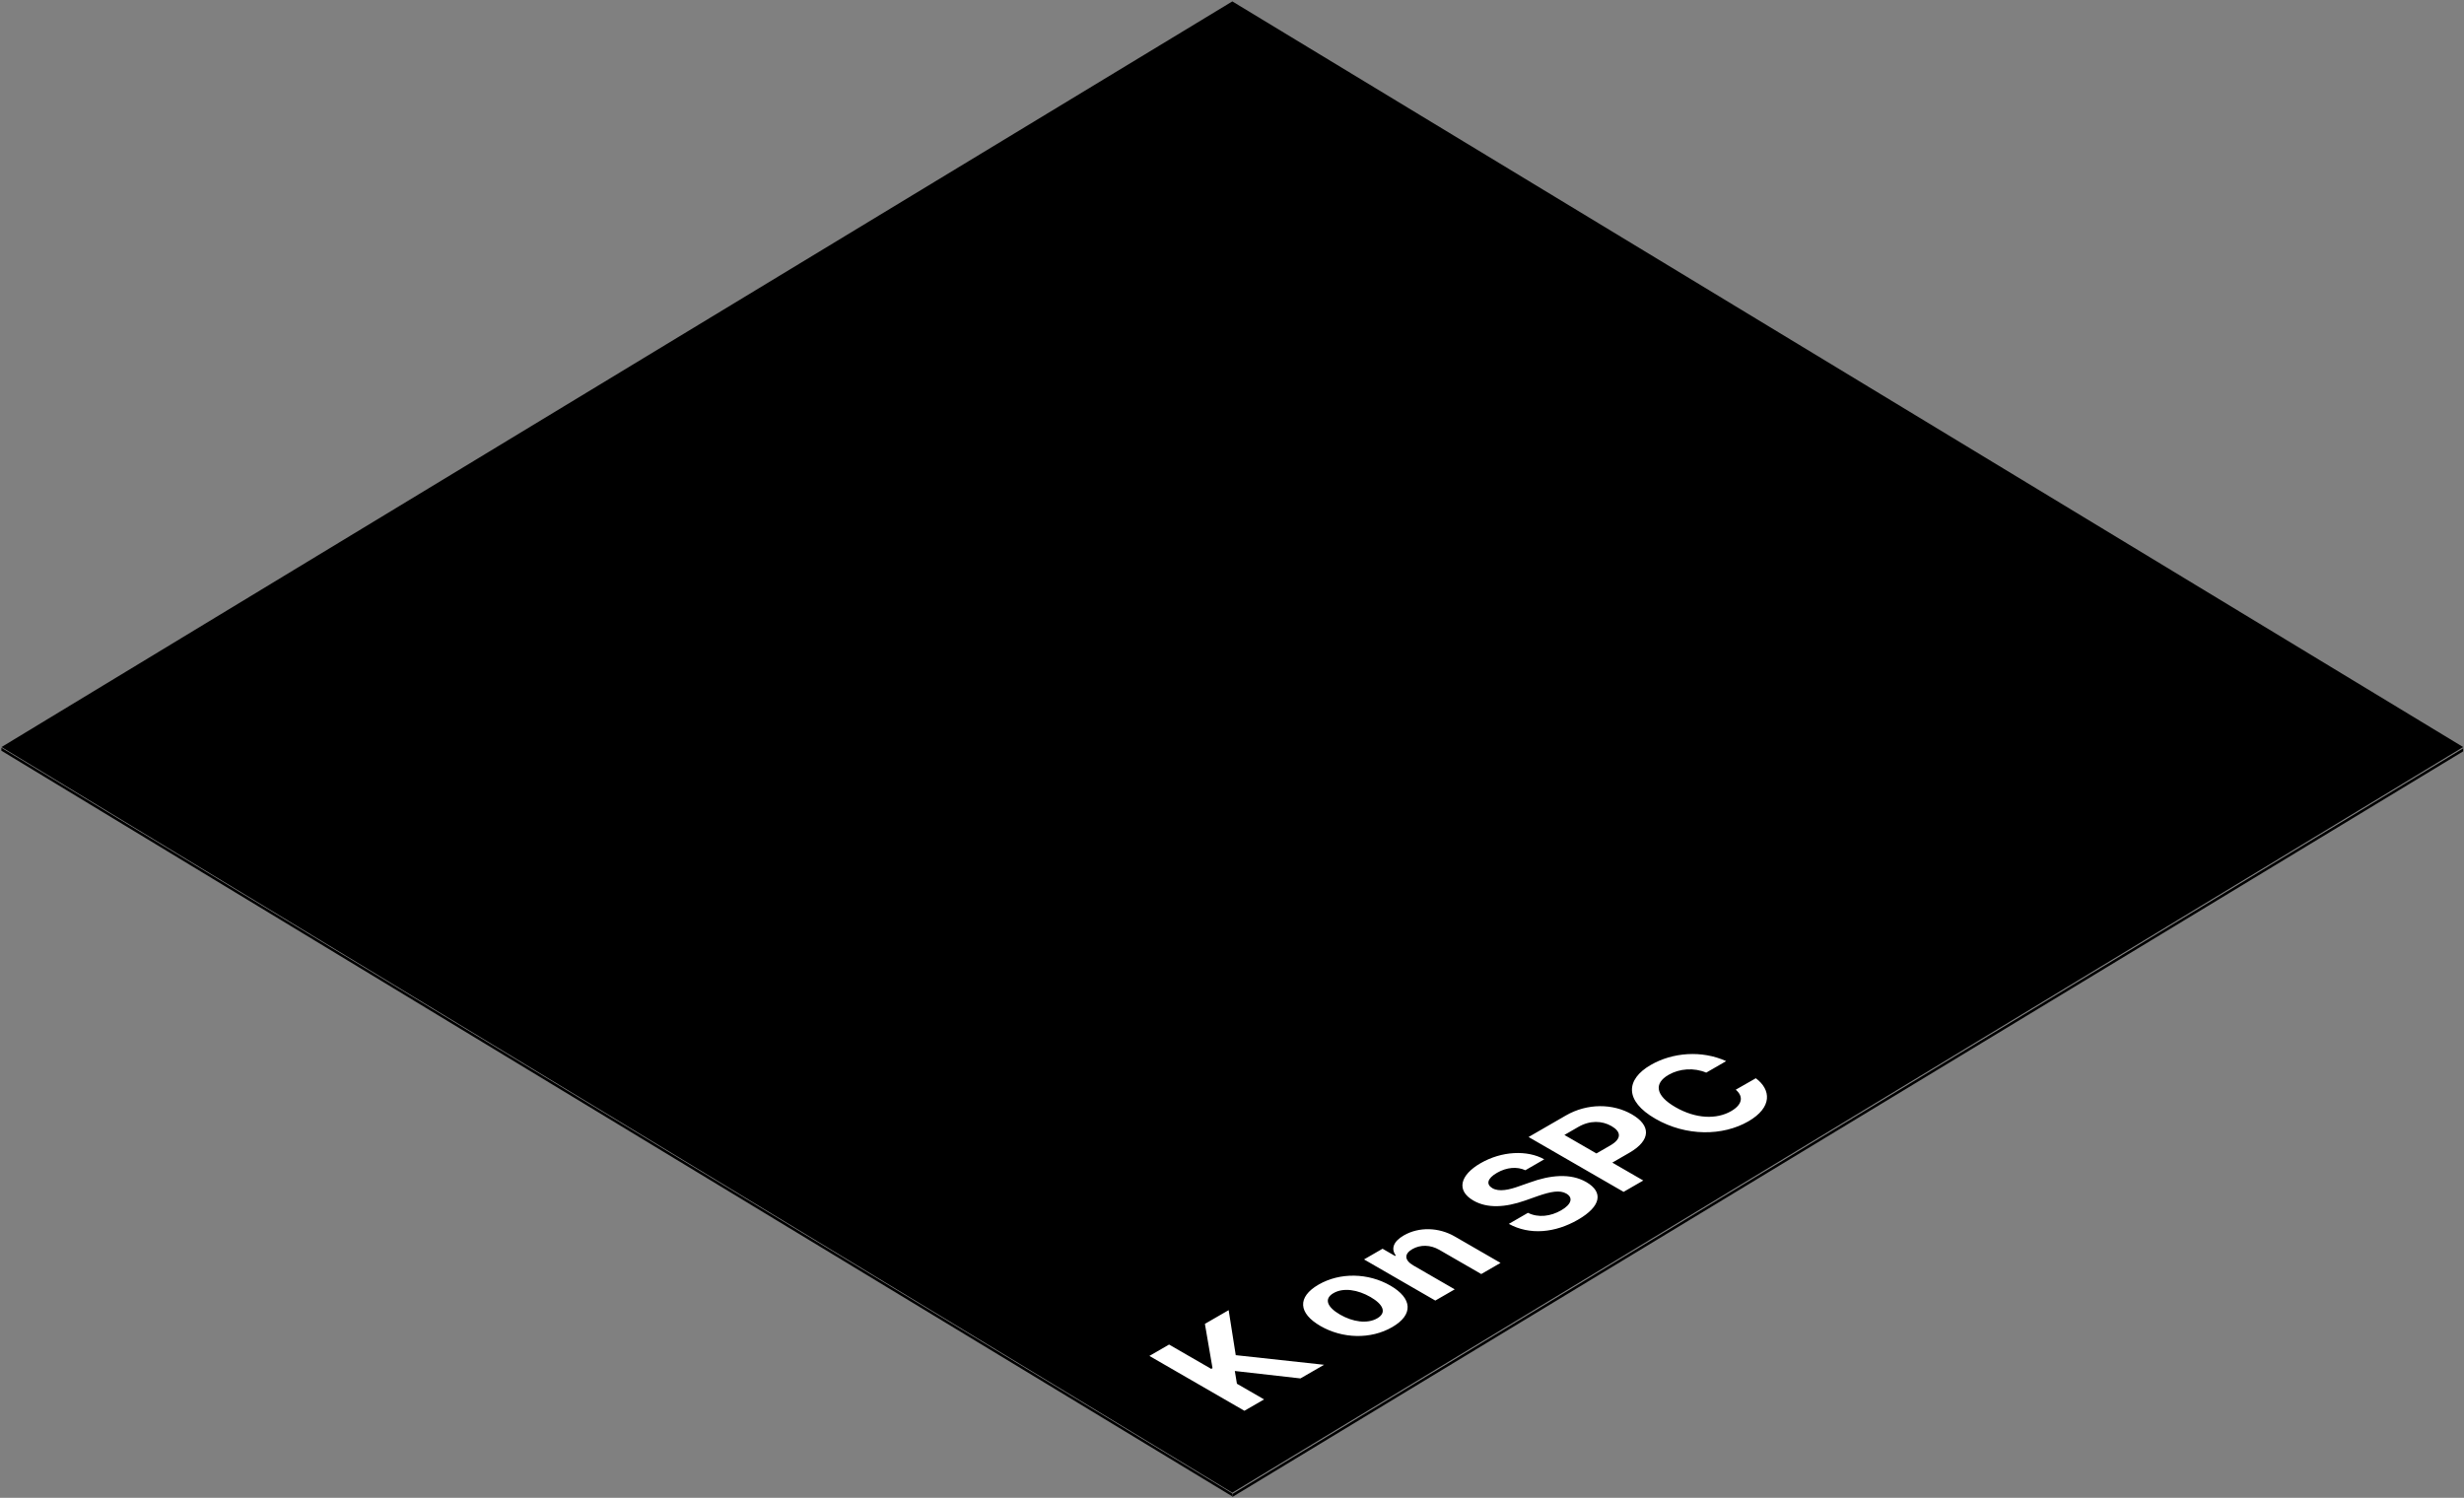 <svg width="834" height="507" viewBox="0 0 834 507" fill="none" xmlns="http://www.w3.org/2000/svg">
<rect x="0" y="0" width="834" height="507" fill="#808080" stroke="none"/>
<rect width="487.254" height="487.254" transform="matrix(0.855 0.518 -0.855 0.518 417.112 0.477)" fill="black"/>
<rect width="487.254" height="1.01" transform="matrix(0.855 0.518 0 1 0.46 253.098)" fill="black"/>
<rect width="487.254" height="1.01" transform="matrix(0.855 -0.518 0 1 417.112 505.718)" fill="black"/>
<path d="M421.199 477.546L389.036 458.977L395.699 455.13L409.959 463.363L410.404 463.106L407.827 448.128L415.868 443.485L418.267 458.72L448.164 461.978L440.167 466.594L417.956 464.081L418.666 468.39L427.862 473.699L421.199 477.546ZM471.221 449.23C463.936 453.436 454.385 453.154 446.922 448.845C439.458 444.536 439.014 439.047 446.3 434.841C453.585 430.635 463.136 430.866 470.6 435.174C478.063 439.483 478.507 445.023 471.221 449.23ZM466.157 446.254C469.533 444.305 468.112 441.484 463.892 439.047C459.627 436.585 454.74 435.764 451.364 437.714C447.943 439.689 449.321 442.535 453.585 444.998C457.805 447.434 462.737 448.229 466.157 446.254ZM478.441 428.39L492.39 436.444L485.816 440.239L461.693 426.313L467.957 422.696L472.177 425.133L472.444 424.979C470.756 422.722 471.6 420.234 475.154 418.182C480.174 415.284 486.926 415.335 492.524 418.618L507.894 427.492L501.364 431.263L487.148 423.055C484.172 421.337 480.751 421.26 478.041 422.824C475.287 424.415 475.243 426.543 478.441 428.39ZM516.292 396.124C513.493 394.816 509.939 395.123 506.696 396.996C503.32 398.945 503.009 400.92 505.097 402.177C507.363 403.536 510.872 402.741 514.249 401.51L517.847 400.253C524.599 397.791 531.529 397.021 536.905 400.125C542.813 403.536 541.925 408.358 534.106 412.872C526.332 417.36 517.758 418.155 510.695 414.283L517.18 410.538C520.646 412.282 524.866 411.743 528.42 409.692C531.929 407.665 532.551 405.408 530.152 404.023C527.975 402.767 524.955 403.331 520.557 404.844L516.203 406.383C509.451 408.743 503.409 409.102 498.7 406.383C492.836 402.997 494.125 397.791 501.144 393.738C508.251 389.635 516.914 389.199 522.689 392.43L516.292 396.124ZM549.544 403.446L517.381 384.877L529.998 377.592C537.328 373.361 545.99 373.54 552.343 377.208C558.784 380.927 558.917 385.928 551.499 390.211L545.724 393.546L556.208 399.599L549.544 403.446ZM540.348 390.442L545.057 387.723C549.011 385.441 548.7 383.056 545.457 381.183C542.259 379.337 538.172 379.183 534.218 381.465L529.509 384.184L540.348 390.442ZM577.51 363.088C573.423 361.344 568.492 361.677 564.76 363.832C559.74 366.73 560.318 370.859 567.07 374.758C574 378.759 581.019 378.964 585.95 376.117C589.637 373.988 590.304 371.244 587.505 368.859L594.302 364.986C599.499 368.859 599.944 374.86 591.77 379.58C583.152 384.555 570.757 384.735 560.273 378.682C549.789 372.629 550.234 365.396 558.718 360.498C566.137 356.214 575.999 355.445 584.262 359.189L577.51 363.088Z" fill="white"/>
</svg>
